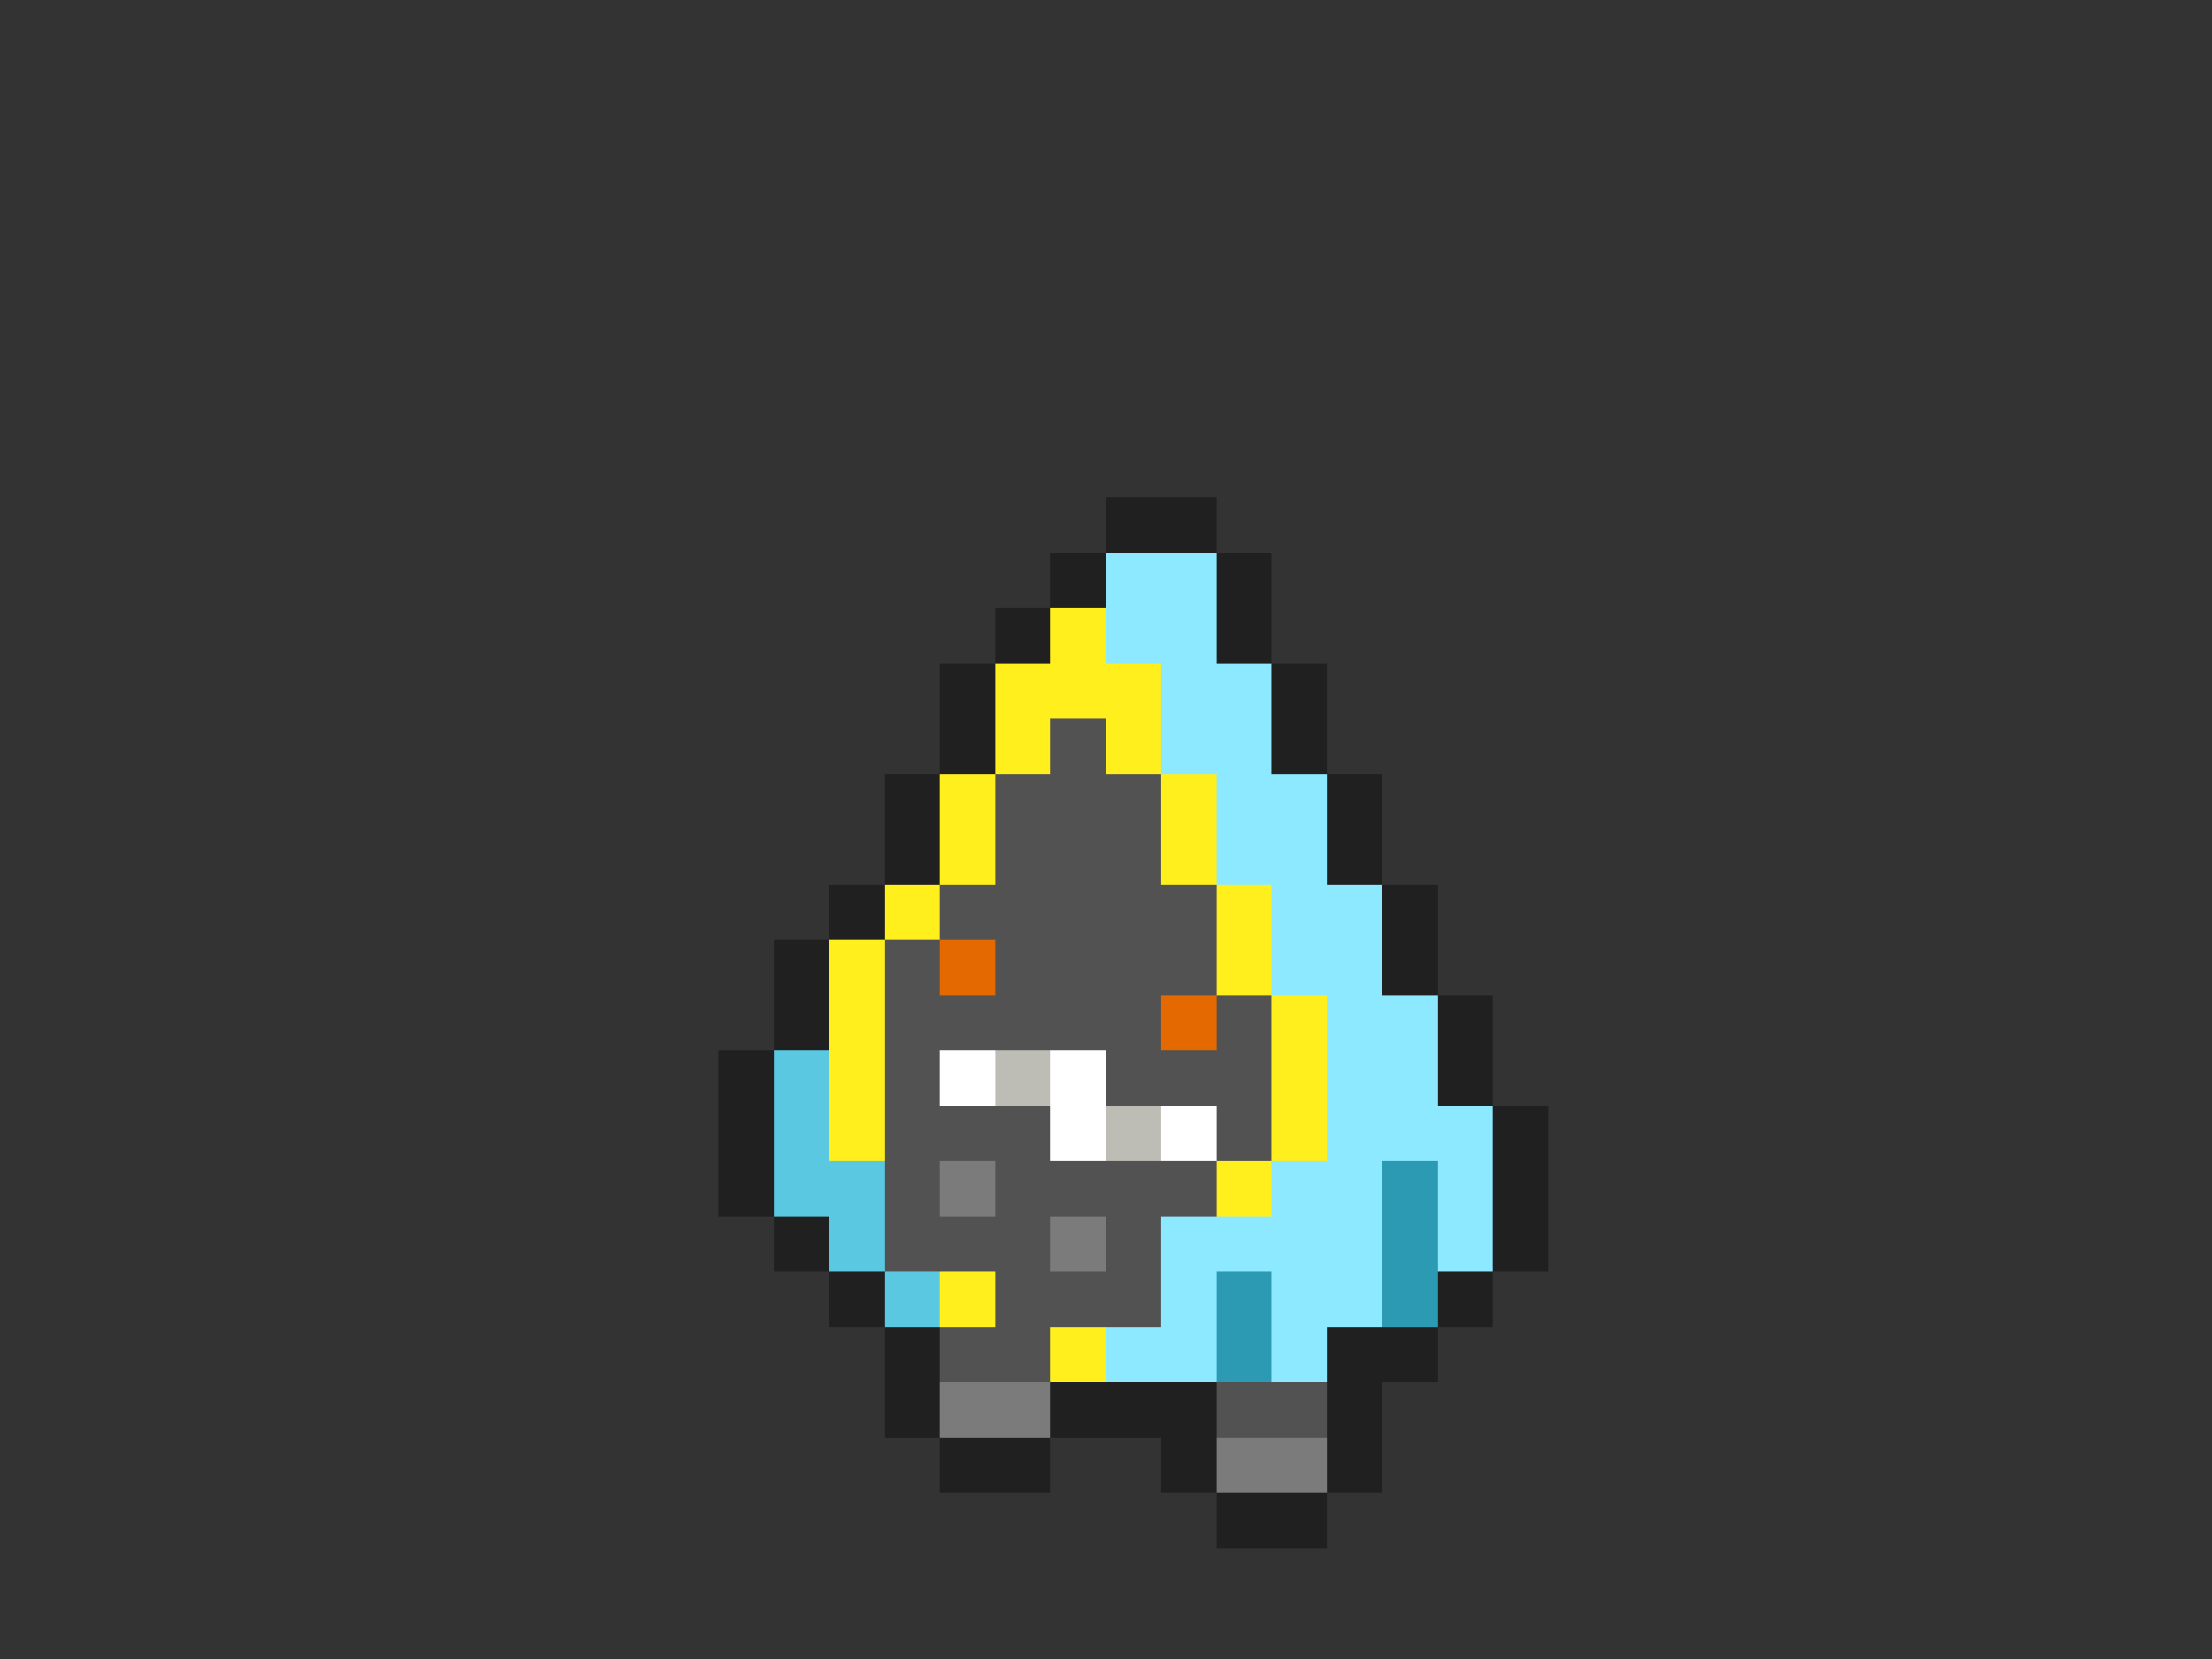 <svg xmlns="http://www.w3.org/2000/svg" viewBox="0 -0.5 40 30" shape-rendering="crispEdges">
<rect x="0" y="-0.5" width="40" height="30" fill="#333333" stroke="none"/>
<path stroke="#202020" d="M20 9h2M19 10h1M22 10h1M18 11h1M22 11h1M17 12h1M23 12h1M17 13h1M23 13h1M16 14h1M24 14h1M16 15h1M24 15h1M15 16h1M25 16h1M14 17h1M25 17h1M14 18h1M26 18h1M13 19h1M26 19h1M13 20h1M27 20h1M13 21h1M27 21h1M14 22h1M27 22h1M15 23h1M26 23h1M16 24h1M24 24h2M16 25h1M19 25h3M24 25h1M17 26h2M21 26h1M24 26h1M22 27h2" />
<path stroke="#8ce9ff" d="M20 10h2M20 11h2M21 12h2M21 13h2M22 14h2M22 15h2M23 16h2M23 17h2M24 18h2M24 19h2M24 20h3M23 21h2M26 21h1M21 22h4M26 22h1M21 23h1M23 23h2M20 24h2M23 24h1" />
<path stroke="#ffef1c" d="M19 11h1M18 12h3M18 13h1M20 13h1M17 14h1M21 14h1M17 15h1M21 15h1M16 16h1M22 16h1M15 17h1M22 17h1M15 18h1M23 18h1M15 19h1M23 19h1M15 20h1M23 20h1M22 21h1M17 23h1M19 24h1" />
<path stroke="#525252" d="M19 13h1M18 14h3M18 15h3M17 16h5M16 17h1M18 17h4M16 18h5M22 18h1M16 19h1M20 19h3M16 20h3M22 20h1M16 21h1M18 21h4M16 22h3M20 22h1M18 23h3M17 24h2M22 25h2" />
<path stroke="#e46900" d="M17 17h1M21 18h1" />
<path stroke="#5bc8e2" d="M14 19h1M14 20h1M14 21h2M15 22h1M16 23h1" />
<path stroke="#ffffff" d="M17 19h1M19 19h1M19 20h1M21 20h1" />
<path stroke="#bdbdb5" d="M18 19h1M20 20h1" />
<path stroke="#7b7b7b" d="M17 21h1M19 22h1M17 25h2M22 26h2" />
<path stroke="#2d9ab4" d="M25 21h1M25 22h1M22 23h1M25 23h1M22 24h1" />
</svg>